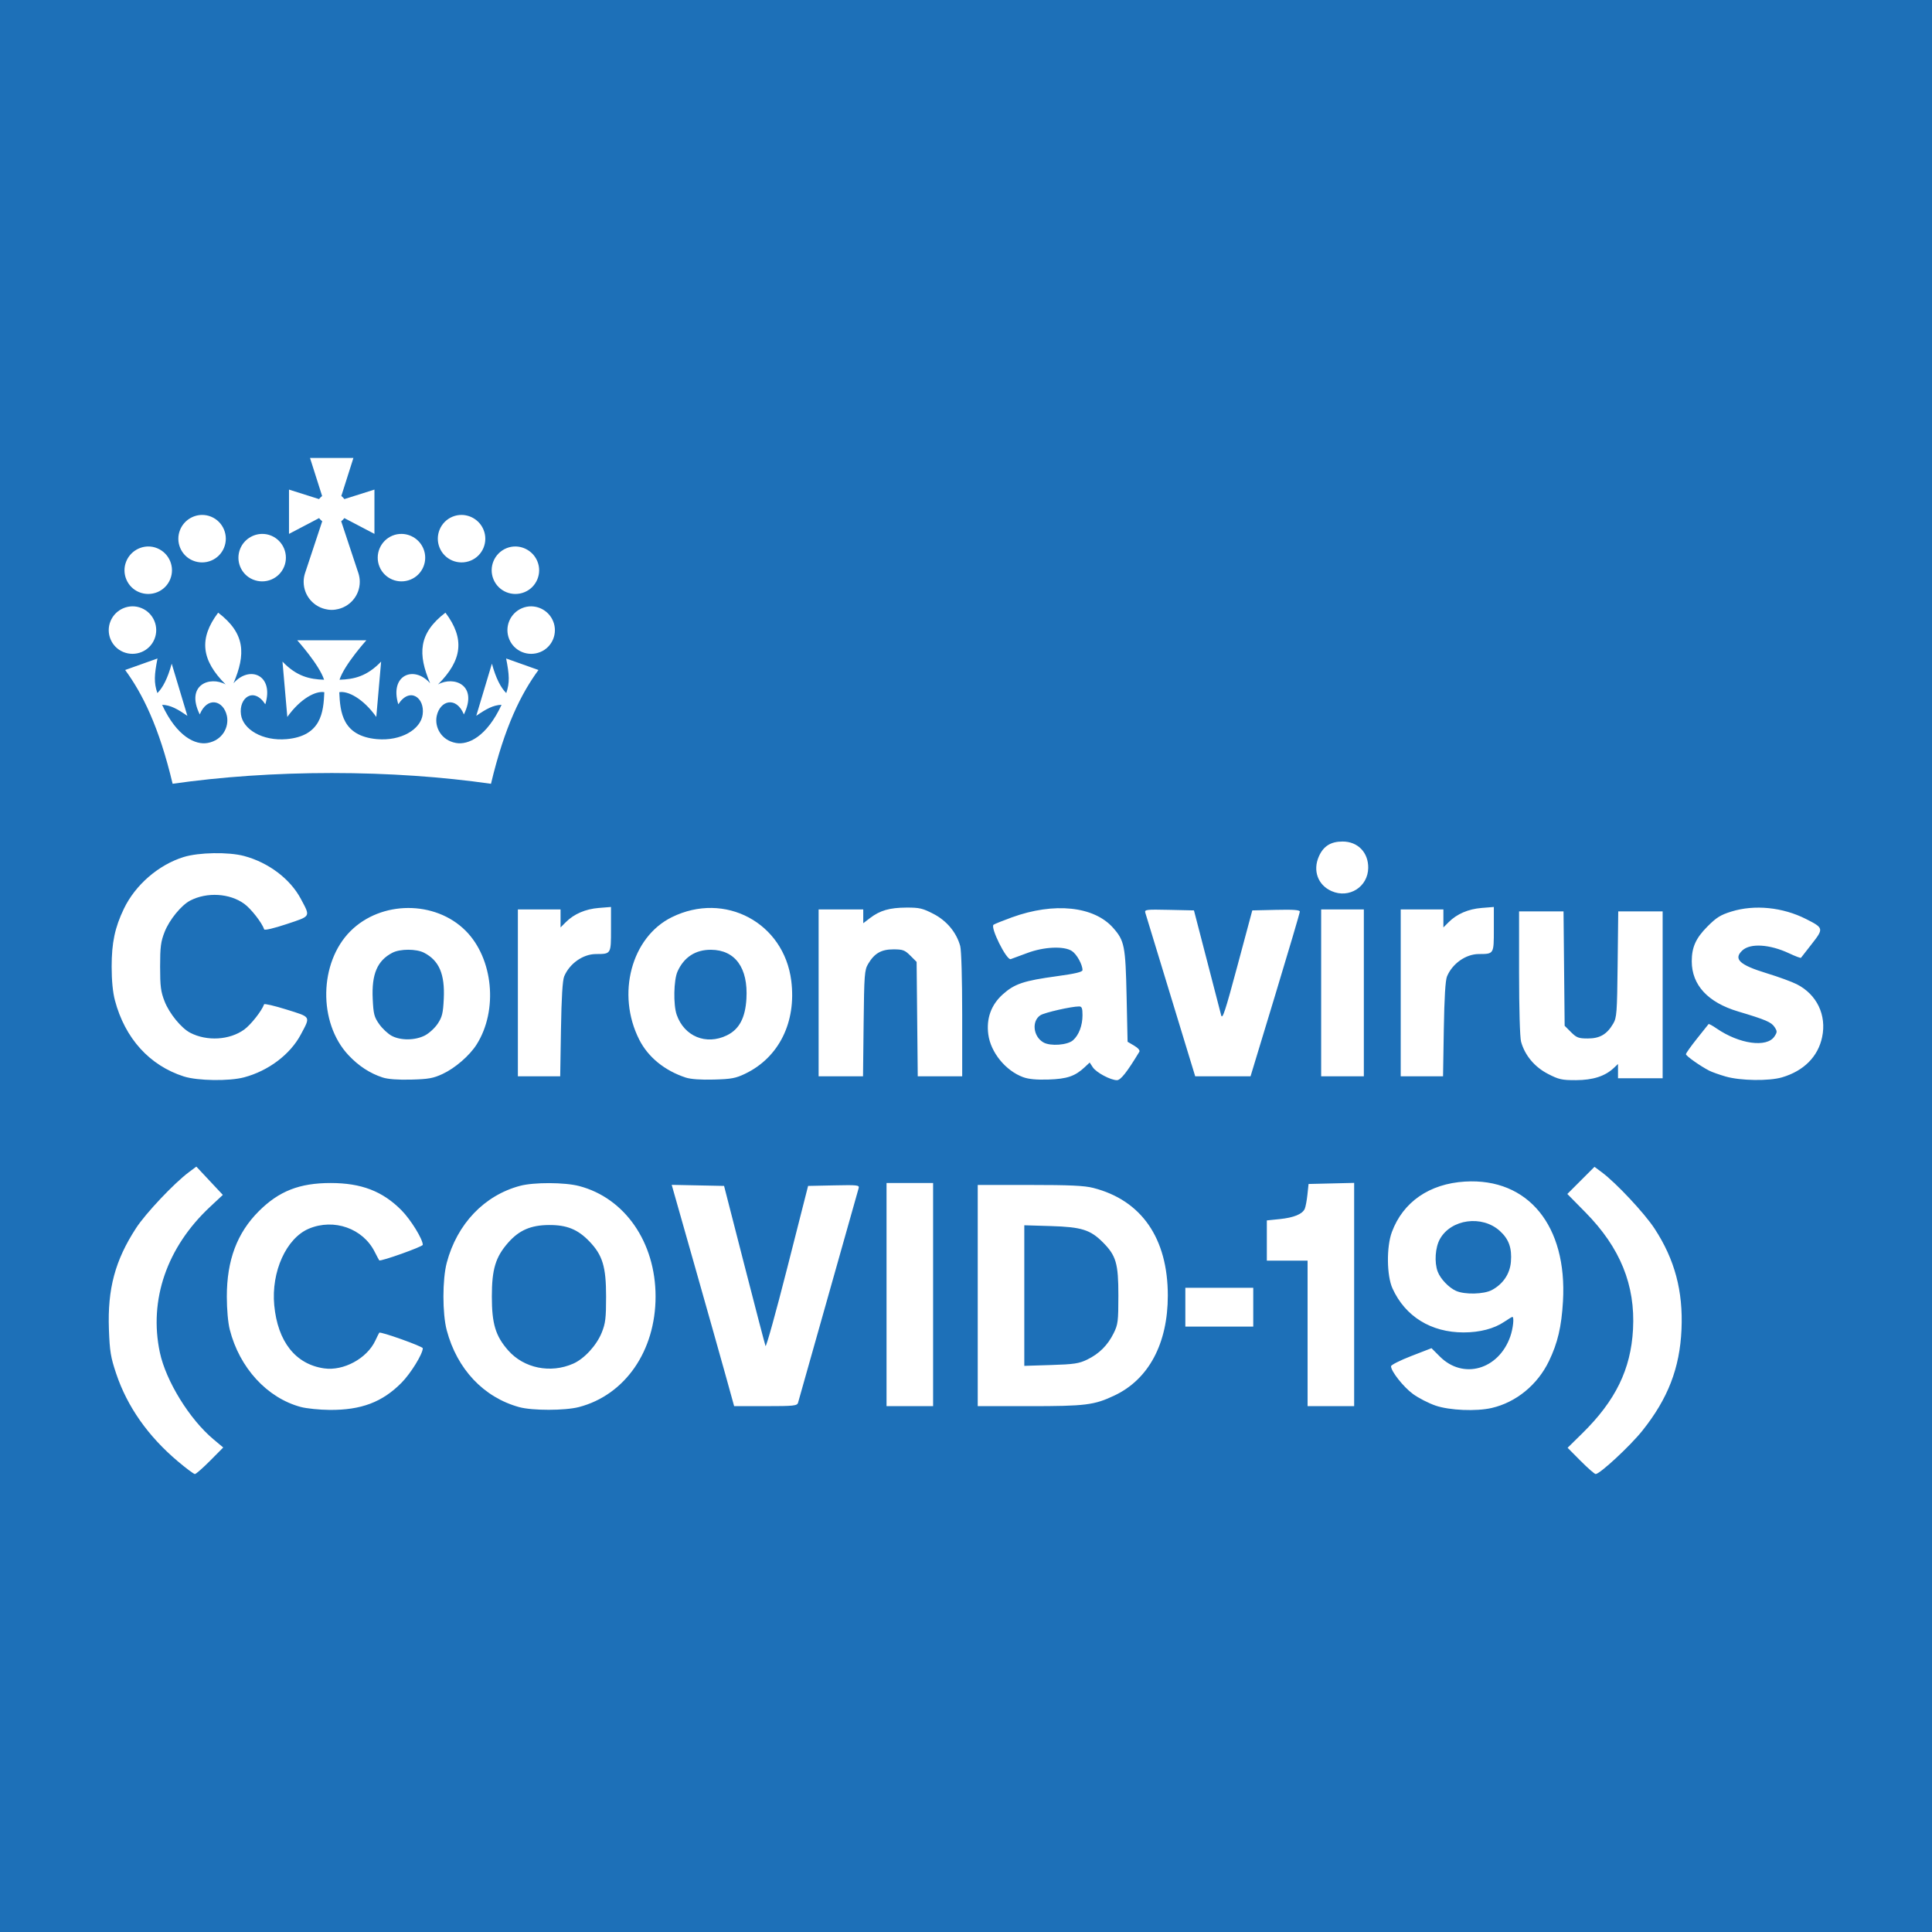 <?xml version="1.0" encoding="UTF-8" standalone="no"?>
<!-- Created with Inkscape (http://www.inkscape.org/) -->

<svg
   xmlns:dc="http://purl.org/dc/elements/1.1/"
   xmlns:cc="http://creativecommons.org/ns#"
   xmlns:rdf="http://www.w3.org/1999/02/22-rdf-syntax-ns#"
   xmlns:svg="http://www.w3.org/2000/svg"
   xmlns="http://www.w3.org/2000/svg"
   xmlns:sodipodi="http://sodipodi.sourceforge.net/DTD/sodipodi-0.dtd"
   xmlns:inkscape="http://www.inkscape.org/namespaces/inkscape"
   width="263.449mm"
   height="263.449mm"
   viewBox="0 0 263.449 263.449"
   version="1.1"
   id="svg2346"
   inkscape:version="0.92.5 (2060ec1f9f, 2020-04-08)"
   sodipodi:docname="government-guidelines.svg">
  <defs
     id="defs2340" />
  <sodipodi:namedview
     id="base"
     pagecolor="#ffffff"
     bordercolor="#666666"
     borderopacity="1.0"
     inkscape:pageopacity="0.0"
     inkscape:pageshadow="2"
     inkscape:zoom="0.7"
     inkscape:cx="1067.3825"
     inkscape:cy="310.43495"
     inkscape:document-units="mm"
     inkscape:current-layer="layer2"
     showgrid="false"
     inkscape:window-width="2800"
     inkscape:window-height="1672"
     inkscape:window-x="80"
     inkscape:window-y="54"
     inkscape:window-maximized="1" />
  <g
     inkscape:label="Layer 1"
     inkscape:groupmode="layer"
     id="layer1"
     transform="translate(26.725,-16.775)">
    <rect
       style="opacity:1;fill:#1d70b8;fill-opacity:1;stroke:none;stroke-width:0.265;stroke-linecap:round;stroke-linejoin:miter;stroke-miterlimit:3.706;stroke-dasharray:none;stroke-dashoffset:0;stroke-opacity:1;paint-order:normal"
       id="rect2904"
       width="263.449"
       height="263.449"
       x="-26.725"
       y="16.775"
       ry="0" />
  </g>
  <g
     inkscape:groupmode="layer"
     id="layer2"
     inkscape:label="Layer 2"
     transform="translate(26.725,-16.775)">
    <g
       id="g2958"
       transform="translate(0,26.152)">
      <path
         style="fill:#ffffff;fill-opacity:1;stroke-width:0.265"
         d="m -2.468,189.898 c -4.073,-3.437 -6.901,-7.459 -8.415,-11.971 -0.749,-2.232 -0.88,-3.029 -0.99,-6.033 -0.202,-5.522 0.842,-9.413 3.707,-13.814 1.309,-2.011 5.177,-6.107 7.184,-7.608 l 1.03,-0.77 1.807,1.929 1.807,1.929 -1.752,1.637 c -5.878,5.494 -8.355,12.679 -6.838,19.839 0.825,3.895 4.047,9.12 7.307,11.849 l 1.337,1.119 -1.798,1.812 c -0.989,0.996 -1.92,1.81 -2.069,1.809 -0.149,-9.9e-4 -1.191,-0.778 -2.315,-1.727 z m 191.281,-0.062 -1.778,-1.791 2.012,-1.979 c 4.532,-4.458 6.609,-8.718 6.907,-14.161 0.331,-6.048 -1.745,-11.155 -6.491,-15.97 l -2.465,-2.501 1.851,-1.851 1.851,-1.851 1.011,0.752 c 1.944,1.447 5.808,5.574 7.177,7.666 2.759,4.214 3.909,8.521 3.677,13.765 -0.233,5.27 -1.847,9.439 -5.35,13.816 -1.653,2.066 -5.776,5.891 -6.353,5.894 -0.149,6.6e-4 -1.072,-0.805 -2.049,-1.79 z M 14.287,182.478 C 9.696,181.243 5.931,177.141 4.606,171.927 4.367,170.987 4.205,169.167 4.205,167.424 c 0,-4.962 1.394,-8.678 4.369,-11.647 2.746,-2.74 5.542,-3.836 9.786,-3.836 4.186,0 7.081,1.112 9.657,3.71 1.265,1.276 2.91,3.943 2.91,4.718 0,0.25 -5.769,2.307 -5.937,2.116 -0.046,-0.051 -0.327,-0.578 -0.626,-1.17 -1.607,-3.187 -5.545,-4.577 -8.952,-3.157 -3.092,1.288 -5.175,5.878 -4.741,10.452 0.471,4.966 2.907,8.048 6.803,8.607 2.648,0.38 5.847,-1.356 6.981,-3.789 0.252,-0.54 0.494,-1.024 0.538,-1.075 0.164,-0.191 5.934,1.867 5.934,2.116 0,0.775 -1.645,3.442 -2.91,4.718 -2.617,2.639 -5.486,3.722 -9.779,3.693 -1.388,-0.01 -3.166,-0.19 -3.952,-0.401 z m 29.789,0.022 c -4.849,-1.333 -8.48,-5.183 -9.883,-10.481 -0.603,-2.276 -0.602,-6.93 0.003,-9.212 1.402,-5.29 5.114,-9.183 9.997,-10.483 1.888,-0.503 6.067,-0.489 8.044,0.026 6.244,1.626 10.432,7.676 10.432,15.068 0,7.422 -4.171,13.437 -10.453,15.073 -1.899,0.495 -6.354,0.499 -8.14,0.008 z m 7.361,-5.927 c 1.52,-0.672 3.192,-2.495 3.896,-4.248 0.504,-1.254 0.589,-1.965 0.589,-4.906 0,-4.065 -0.479,-5.645 -2.28,-7.519 -1.577,-1.641 -3.077,-2.249 -5.516,-2.233 -2.462,0.016 -4.062,0.708 -5.553,2.402 -1.725,1.96 -2.23,3.624 -2.23,7.349 0,3.725 0.505,5.389 2.229,7.348 2.145,2.436 5.77,3.175 8.865,1.806 z M 169.034,182.294 c -0.95,-0.324 -2.34,-1.039 -3.089,-1.589 -1.299,-0.954 -2.989,-3.09 -2.989,-3.78 0,-0.178 1.242,-0.805 2.76,-1.393 l 2.76,-1.069 1.147,1.147 c 3.168,3.168 8.001,1.79 9.594,-2.735 0.383,-1.088 0.554,-2.679 0.287,-2.679 -0.066,0 -0.56,0.298 -1.097,0.663 -1.39,0.943 -3.341,1.454 -5.554,1.454 -4.444,0 -7.956,-2.173 -9.696,-5.998 -0.794,-1.745 -0.837,-5.663 -0.084,-7.691 1.522,-4.103 5.123,-6.588 9.968,-6.88 8.606,-0.519 13.964,6.031 13.362,16.336 -0.202,3.464 -0.718,5.663 -1.91,8.14 -1.556,3.235 -4.478,5.628 -7.81,6.396 -2.098,0.484 -5.735,0.331 -7.65,-0.322 z m 7.678,-15.763 c 1.52,-0.815 2.454,-2.201 2.591,-3.842 0.156,-1.887 -0.281,-3.106 -1.514,-4.22 -2.422,-2.188 -6.633,-1.62 -8.162,1.101 -0.645,1.148 -0.784,3.187 -0.304,4.458 0.372,0.984 1.511,2.179 2.497,2.619 1.191,0.532 3.8,0.47 4.892,-0.116 z M 72.266,178.332 c -0.615,-2.219 -2.531,-9.009 -4.257,-15.088 l -3.139,-11.054 3.57,0.073 3.57,0.073 2.749,10.716 c 1.512,5.894 2.819,10.894 2.903,11.113 0.085,0.218 1.426,-4.604 2.98,-10.716 l 2.826,-11.113 3.516,-0.074 c 3.266,-0.069 3.506,-0.041 3.374,0.397 -0.078,0.259 -1.937,6.841 -4.131,14.626 -2.195,7.785 -4.053,14.364 -4.13,14.618 -0.126,0.416 -0.574,0.463 -4.427,0.463 h -4.287 z M 94.164,167.154 V 151.94 h 3.175 3.175 v 15.214 15.214 h -3.175 -3.175 z m 12.435,0.132 v -15.081 h 7.088 c 5.478,0 7.446,0.091 8.665,0.403 6.576,1.679 10.167,6.863 10.167,14.679 0,6.532 -2.599,11.408 -7.258,13.618 -2.778,1.318 -3.939,1.463 -11.664,1.463 h -6.998 z m 14.921,8.733 c 1.636,-0.79 2.8,-1.949 3.616,-3.601 0.587,-1.188 0.64,-1.611 0.642,-5.132 0.003,-4.38 -0.311,-5.455 -2.122,-7.267 -1.707,-1.707 -2.912,-2.083 -7.069,-2.208 l -3.638,-0.109 v 9.585 9.585 l 3.638,-0.113 c 3.14,-0.098 3.815,-0.199 4.933,-0.739 z m 30.058,-3.574 v -9.922 h -2.778 -2.778 v -2.742 -2.742 l 1.754,-0.18 c 1.928,-0.198 3.097,-0.678 3.418,-1.405 0.115,-0.26 0.278,-1.128 0.363,-1.928 l 0.154,-1.455 3.109,-0.074 3.109,-0.074 v 15.222 15.222 h -3.175 -3.175 z m -16.669,-3.572 v -2.646 h 4.63 4.63 v 2.646 2.646 h -4.63 -4.63 z M -1.647,137.413 c -4.685,-1.499 -8.031,-5.189 -9.405,-10.374 -0.291,-1.099 -0.448,-2.708 -0.448,-4.6 0,-3.262 0.44,-5.344 1.673,-7.908 1.563,-3.25 4.731,-5.988 8.153,-7.045 2.062,-0.637 6.101,-0.706 8.225,-0.141 3.335,0.888 6.296,3.123 7.744,5.845 1.328,2.497 1.425,2.324 -1.931,3.443 -1.724,0.574 -3.011,0.878 -3.063,0.723 -0.301,-0.904 -1.793,-2.817 -2.722,-3.489 -1.987,-1.44 -5.076,-1.625 -7.363,-0.443 -1.216,0.629 -2.843,2.62 -3.493,4.275 -0.522,1.33 -0.615,2.044 -0.615,4.741 0,2.697 0.093,3.411 0.615,4.741 0.65,1.655 2.277,3.646 3.493,4.275 2.287,1.183 5.375,0.997 7.363,-0.443 0.903,-0.654 2.402,-2.558 2.709,-3.441 0.042,-0.121 1.421,0.202 3.065,0.716 3.377,1.058 3.28,0.887 1.943,3.4 -1.448,2.722 -4.409,4.957 -7.744,5.845 -2.022,0.538 -6.339,0.475 -8.198,-0.12 z m 27.094,0.134 c -1.735,-0.564 -3.287,-1.58 -4.667,-3.056 -4.137,-4.423 -4.002,-12.613 0.28,-16.895 4.188,-4.188 11.55,-4.216 15.706,-0.06 3.769,3.769 4.454,10.846 1.502,15.514 -0.959,1.517 -2.941,3.231 -4.648,4.022 -1.27,0.588 -1.93,0.706 -4.28,0.766 -1.816,0.046 -3.164,-0.054 -3.893,-0.291 z m 5.755,-5.721 c 0.576,-0.294 1.369,-1.02 1.761,-1.613 0.606,-0.916 0.731,-1.43 0.825,-3.403 0.161,-3.358 -0.633,-5.208 -2.688,-6.271 -1.056,-0.546 -3.259,-0.546 -4.315,0 -2.061,1.066 -2.849,2.911 -2.687,6.295 0.099,2.078 0.202,2.476 0.891,3.447 0.428,0.604 1.193,1.319 1.7,1.589 1.227,0.653 3.184,0.633 4.512,-0.044 z m 35.576,5.734 c -2.882,-0.952 -5.126,-2.783 -6.336,-5.172 -3.144,-6.205 -1.073,-13.98 4.447,-16.698 7.217,-3.553 15.289,0.75 16.285,8.681 0.707,5.633 -1.677,10.443 -6.275,12.66 -1.298,0.626 -1.889,0.737 -4.284,0.802 -1.789,0.049 -3.155,-0.049 -3.836,-0.274 z m 5.609,-5.754 c 1.686,-0.816 2.519,-2.376 2.671,-5.002 0.243,-4.191 -1.526,-6.641 -4.816,-6.67 -2.123,-0.019 -3.701,1.003 -4.581,2.967 -0.521,1.163 -0.585,4.54 -0.112,5.894 1.034,2.958 4.01,4.182 6.839,2.812 z m 40.398,5.698 c -2.39,-0.881 -4.423,-3.38 -4.745,-5.835 -0.285,-2.168 0.388,-4.029 1.973,-5.454 1.597,-1.436 2.861,-1.86 7.372,-2.476 2.51,-0.342 3.5,-0.578 3.5,-0.832 0,-0.758 -0.783,-2.17 -1.443,-2.602 -1.082,-0.709 -3.826,-0.585 -6.098,0.275 -1.019,0.386 -2.031,0.76 -2.249,0.83 -0.57,0.184 -2.836,-4.378 -2.332,-4.696 0.192,-0.121 1.311,-0.57 2.487,-0.998 5.765,-2.096 11.209,-1.529 13.823,1.441 1.54,1.75 1.677,2.449 1.826,9.342 l 0.134,6.179 0.894,0.528 c 0.535,0.315 0.82,0.65 0.71,0.833 -1.673,2.767 -2.546,3.877 -3.052,3.877 -0.872,0 -2.828,-1.045 -3.298,-1.763 l -0.422,-0.644 -0.689,0.644 c -1.308,1.222 -2.399,1.593 -4.922,1.674 -1.641,0.053 -2.72,-0.048 -3.47,-0.325 z m 6.81,-5.033 c 0.801,-0.714 1.29,-2.007 1.29,-3.41 0,-0.966 -0.09,-1.199 -0.463,-1.199 -1.051,9e-5 -4.719,0.834 -5.277,1.2 -1.224,0.802 -0.985,2.916 0.419,3.71 0.953,0.539 3.283,0.365 4.031,-0.301 z m 64.747,4.58 c -1.814,-0.936 -3.137,-2.523 -3.653,-4.379 -0.158,-0.568 -0.271,-4.472 -0.272,-9.373 l -9.9e-4,-8.401 h 3.031 3.031 l 0.077,7.801 0.077,7.801 0.865,0.865 c 0.764,0.763 1.033,0.865 2.296,0.865 1.639,0 2.598,-0.559 3.454,-2.012 0.488,-0.829 0.536,-1.458 0.611,-8.108 l 0.082,-7.21 h 3.027 3.027 v 11.377 11.377 h -3.043 -3.043 v -0.972 -0.972 l -0.595,0.559 c -1.182,1.109 -2.834,1.638 -5.136,1.644 -1.927,0.005 -2.34,-0.087 -3.836,-0.86 z m 24.252,0.368 c -0.873,-0.253 -1.885,-0.613 -2.249,-0.8 -1.231,-0.634 -3.174,-2.008 -3.174,-2.245 -2.7e-4,-0.129 0.675,-1.082 1.5,-2.117 0.825,-1.035 1.538,-1.929 1.583,-1.987 0.045,-0.058 0.531,0.204 1.079,0.583 3.104,2.143 6.88,2.667 7.909,1.098 0.388,-0.591 0.388,-0.706 0.009,-1.284 -0.436,-0.666 -1.224,-1.002 -4.953,-2.115 -4.136,-1.234 -6.333,-3.61 -6.333,-6.85 0,-1.914 0.553,-3.144 2.126,-4.729 1.23,-1.239 1.794,-1.592 3.279,-2.051 3.159,-0.976 6.976,-0.596 10.157,1.009 2.428,1.226 2.448,1.308 0.817,3.392 -0.771,0.986 -1.44,1.843 -1.486,1.905 -0.046,0.062 -0.767,-0.208 -1.602,-0.601 -2.656,-1.249 -5.303,-1.416 -6.392,-0.402 -1.259,1.173 -0.391,1.981 3.349,3.121 1.56,0.475 3.391,1.145 4.069,1.489 2.737,1.387 4.09,4.203 3.461,7.202 -0.56,2.669 -2.489,4.609 -5.459,5.491 -1.772,0.527 -5.687,0.471 -7.691,-0.11 z M 43.893,126.011 v -11.377 h 2.91 2.91 v 1.227 1.227 l 0.724,-0.724 c 1.118,-1.118 2.672,-1.787 4.494,-1.933 l 1.661,-0.133 v 3.048 c 0,3.393 0.019,3.362 -2.059,3.371 -1.762,0.007 -3.593,1.297 -4.325,3.046 -0.224,0.536 -0.367,2.88 -0.438,7.21 l -0.105,6.416 H 46.779 43.893 Z m 41.01,0 v -11.377 h 3.043 3.043 v 0.94 0.94 l 0.925,-0.706 c 1.359,-1.037 2.663,-1.413 4.938,-1.426 1.784,-0.01 2.228,0.092 3.704,0.854 1.814,0.936 3.137,2.523 3.653,4.379 0.158,0.568 0.271,4.472 0.272,9.373 l 9.9e-4,8.401 h -3.031 -3.031 l -0.077,-7.801 -0.077,-7.801 -0.856,-0.855 c -0.756,-0.756 -1.024,-0.855 -2.308,-0.855 -1.661,0 -2.594,0.539 -3.451,1.993 -0.488,0.829 -0.536,1.458 -0.611,8.108 l -0.082,7.21 h -3.027 -3.027 z m 50.563,8.797 c -1.32,-4.314 -5.865,-19.217 -6.014,-19.72 -0.13,-0.437 0.105,-0.466 3.246,-0.397 l 3.386,0.074 1.751,6.747 c 0.963,3.711 1.843,7.104 1.955,7.541 0.17,0.659 0.547,-0.485 2.226,-6.747 l 2.022,-7.541 3.241,-0.074 c 2.351,-0.054 3.241,0.011 3.241,0.237 0,0.171 -1.512,5.295 -3.36,11.385 l -3.36,11.074 h -3.773 -3.773 z m 17.964,-8.797 v -11.377 h 2.91 2.91 v 11.377 11.377 h -2.91 -2.91 z m 10.848,0 v -11.377 h 2.91 2.91 v 1.227 1.227 l 0.724,-0.724 c 1.118,-1.118 2.672,-1.787 4.494,-1.933 l 1.661,-0.133 v 3.048 c 0,3.393 0.019,3.362 -2.059,3.371 -1.762,0.007 -3.593,1.297 -4.325,3.046 -0.224,0.536 -0.367,2.88 -0.438,7.21 l -0.105,6.416 h -2.886 -2.886 z m -9.415,-13.87 c -1.875,-0.816 -2.604,-2.796 -1.745,-4.737 0.619,-1.4 1.623,-2.03 3.235,-2.03 2.077,0 3.525,1.495 3.493,3.608 -0.039,2.576 -2.597,4.198 -4.982,3.16 z"
         id="path2931"
         inkscape:connector-curvature="0" />
      <path
         id="path2933"
         d="m 15.55,53.071 1.648,5.184 -0.012,0.014 c -0.149,0.116 -0.282,0.248 -0.396,0.399 l -0.015,0.011 -4.092,-1.295 v 6.04 l 4.101,-2.151 0.009,0.009 c 0.121,0.159 0.262,0.299 0.422,0.419 l -2.353,7.103 c -0.001,0.009 -0.006,0.018 -0.009,0.025 l -0.003,0.009 c -0.109,0.356 -0.169,0.731 -0.169,1.121 0,1.922 1.418,3.507 3.263,3.779 0.028,0.004 0.054,0.012 0.082,0.015 0.157,0.021 0.316,0.035 0.481,0.035 0.162,0 0.325,-0.013 0.482,-0.035 0.026,-0.003 0.053,-0.009 0.079,-0.015 1.845,-0.272 3.266,-1.857 3.266,-3.779 0,-0.39 -0.062,-0.765 -0.169,-1.121 l -0.003,-0.009 c -0.001,-0.009 -0.004,-0.018 -0.009,-0.025 l -2.353,-7.103 c 0.16,-0.12 0.301,-0.26 0.424,-0.419 l 0.01,-0.009 4.1,2.151 v -6.04 l -4.097,1.295 -0.01,-0.011 c -0.115,-0.151 -0.246,-0.283 -0.397,-0.399 l -0.012,-0.014 1.648,-5.184 H 18.512 Z M 0.803,60.839 c -1.256,0.019 -2.454,0.781 -2.964,2.019 -0.681,1.643 0.107,3.537 1.743,4.207 C 1.25,67.754 3.143,66.966 3.821,65.317 4.504,63.672 3.724,61.761 2.055,61.078 1.646,60.91 1.221,60.833 0.803,60.839 Z m 35.44,0 c -0.419,-0.006 -0.846,0.07 -1.254,0.238 -1.668,0.683 -2.448,2.594 -1.766,4.239 0.679,1.649 2.572,2.437 4.241,1.749 1.637,-0.671 2.423,-2.564 1.744,-4.207 -0.51,-1.238 -1.707,-2 -2.965,-2.019 z M 8.996,63.427 c -1.256,0.019 -2.454,0.78 -2.965,2.019 -0.679,1.643 0.107,3.534 1.744,4.205 1.668,0.688 3.56,-0.097 4.239,-1.745 0.682,-1.644 -0.099,-3.558 -1.766,-4.243 C 9.839,63.495 9.415,63.421 8.996,63.427 Z m 19.053,0 c -0.419,-0.007 -0.844,0.068 -1.253,0.235 -1.666,0.685 -2.451,2.599 -1.769,4.243 0.681,1.648 2.573,2.434 4.242,1.745 1.635,-0.671 2.423,-2.562 1.744,-4.205 -0.51,-1.239 -1.707,-2 -2.965,-2.019 z m -34.59,1.715 c -1.256,0.02 -2.453,0.781 -2.964,2.019 -0.68,1.641 0.107,3.537 1.743,4.207 1.669,0.688 3.563,-0.1 4.242,-1.748 0.683,-1.645 -0.101,-3.555 -1.769,-4.24 -0.409,-0.168 -0.833,-0.245 -1.252,-0.238 z m 50.124,0 c -0.418,-0.007 -0.843,0.071 -1.251,0.238 -1.666,0.685 -2.45,2.594 -1.766,4.24 0.679,1.648 2.57,2.437 4.239,1.748 1.635,-0.671 2.425,-2.566 1.745,-4.207 -0.51,-1.239 -1.71,-2 -2.967,-2.019 z m -52.273,8.162 c -1.257,0.021 -2.453,0.781 -2.964,2.02 -0.68,1.643 0.107,3.537 1.743,4.207 1.669,0.688 3.562,-0.097 4.242,-1.747 0.683,-1.644 -0.098,-3.557 -1.766,-4.241 -0.409,-0.169 -0.836,-0.246 -1.255,-0.24 z m 54.424,0 c -0.418,-0.006 -0.843,0.071 -1.251,0.24 -1.669,0.684 -2.453,2.597 -1.769,4.241 0.678,1.65 2.573,2.435 4.241,1.747 1.637,-0.671 2.422,-2.565 1.741,-4.207 -0.509,-1.24 -1.704,-2 -2.962,-2.02 z M 3.025,74.165 c -2.672,3.553 -2.293,6.486 1.018,9.789 -2.156,-1.193 -5.505,0.062 -3.53,4.089 1.032,-2.506 3.243,-1.941 3.705,0.212 0.312,1.52 -0.613,3.312 -2.622,3.679 -1.645,0.304 -4.184,-0.823 -6.218,-5.204 1.147,0.028 2.146,0.607 3.447,1.503 L -3.313,81.119 c -0.539,1.998 -1.225,3.304 -1.953,4.014 -0.491,-1.44 -0.42,-2.479 0.017,-4.719 l -4.409,1.569 c 2.341,3.195 4.608,7.683 6.471,15.515 6.562,-0.938 13.924,-1.466 21.704,-1.466 7.78,0 15.146,0.528 21.709,1.469 1.863,-7.835 4.132,-12.323 6.475,-15.518 l -4.409,-1.569 c 0.438,2.24 0.507,3.279 0.016,4.719 -0.726,-0.71 -1.418,-2.016 -1.956,-4.014 l -2.134,7.114 c 1.298,-0.896 2.303,-1.475 3.45,-1.503 -2.034,4.381 -4.575,5.508 -6.222,5.204 -2.009,-0.368 -2.934,-2.159 -2.622,-3.679 0.463,-2.153 2.673,-2.717 3.706,-0.212 1.973,-4.028 -1.375,-5.282 -3.531,-4.089 3.312,-3.303 3.689,-6.236 1.018,-9.789 -3.725,2.847 -3.767,5.664 -2.091,9.63 -2.175,-2.488 -5.56,-1.154 -4.338,2.866 1.568,-2.426 3.647,-0.898 3.32,1.407 -0.275,2.01 -2.928,3.631 -6.232,3.344 -4.733,-0.429 -5.017,-3.694 -5.135,-6.4 1.163,-0.215 3.259,0.863 5.045,3.372 l 0.659,-7.545 c -1.944,2.028 -3.71,2.412 -5.673,2.473 0.653,-2.038 3.657,-5.376 3.657,-5.376 h -4.363 -0.003 -5.053 c 0,0 3.003,3.338 3.657,5.376 -1.963,-0.062 -3.729,-0.446 -5.673,-2.473 l 0.659,7.545 c 1.788,-2.509 3.882,-3.587 5.045,-3.372 -0.116,2.706 -0.4,5.97 -5.135,6.4 C 9.061,91.699 6.411,90.079 6.136,88.069 5.809,85.763 7.884,84.235 9.453,86.661 10.675,82.641 7.289,81.307 5.115,83.795 6.792,79.829 6.749,77.012 3.024,74.165 Z"
         inkscape:connector-curvature="0"
         sodipodi:nodetypes="cccccccccccccsccsccscccccccccccccccccccccsccccsccccccccccccccccccccccccccccccccccccccccccccccccscccccccccccccccccccccccccccccccccc"
         style="fill:#ffffff;fill-opacity:1;stroke-width:1.47" />
    </g>
  </g>
</svg>

